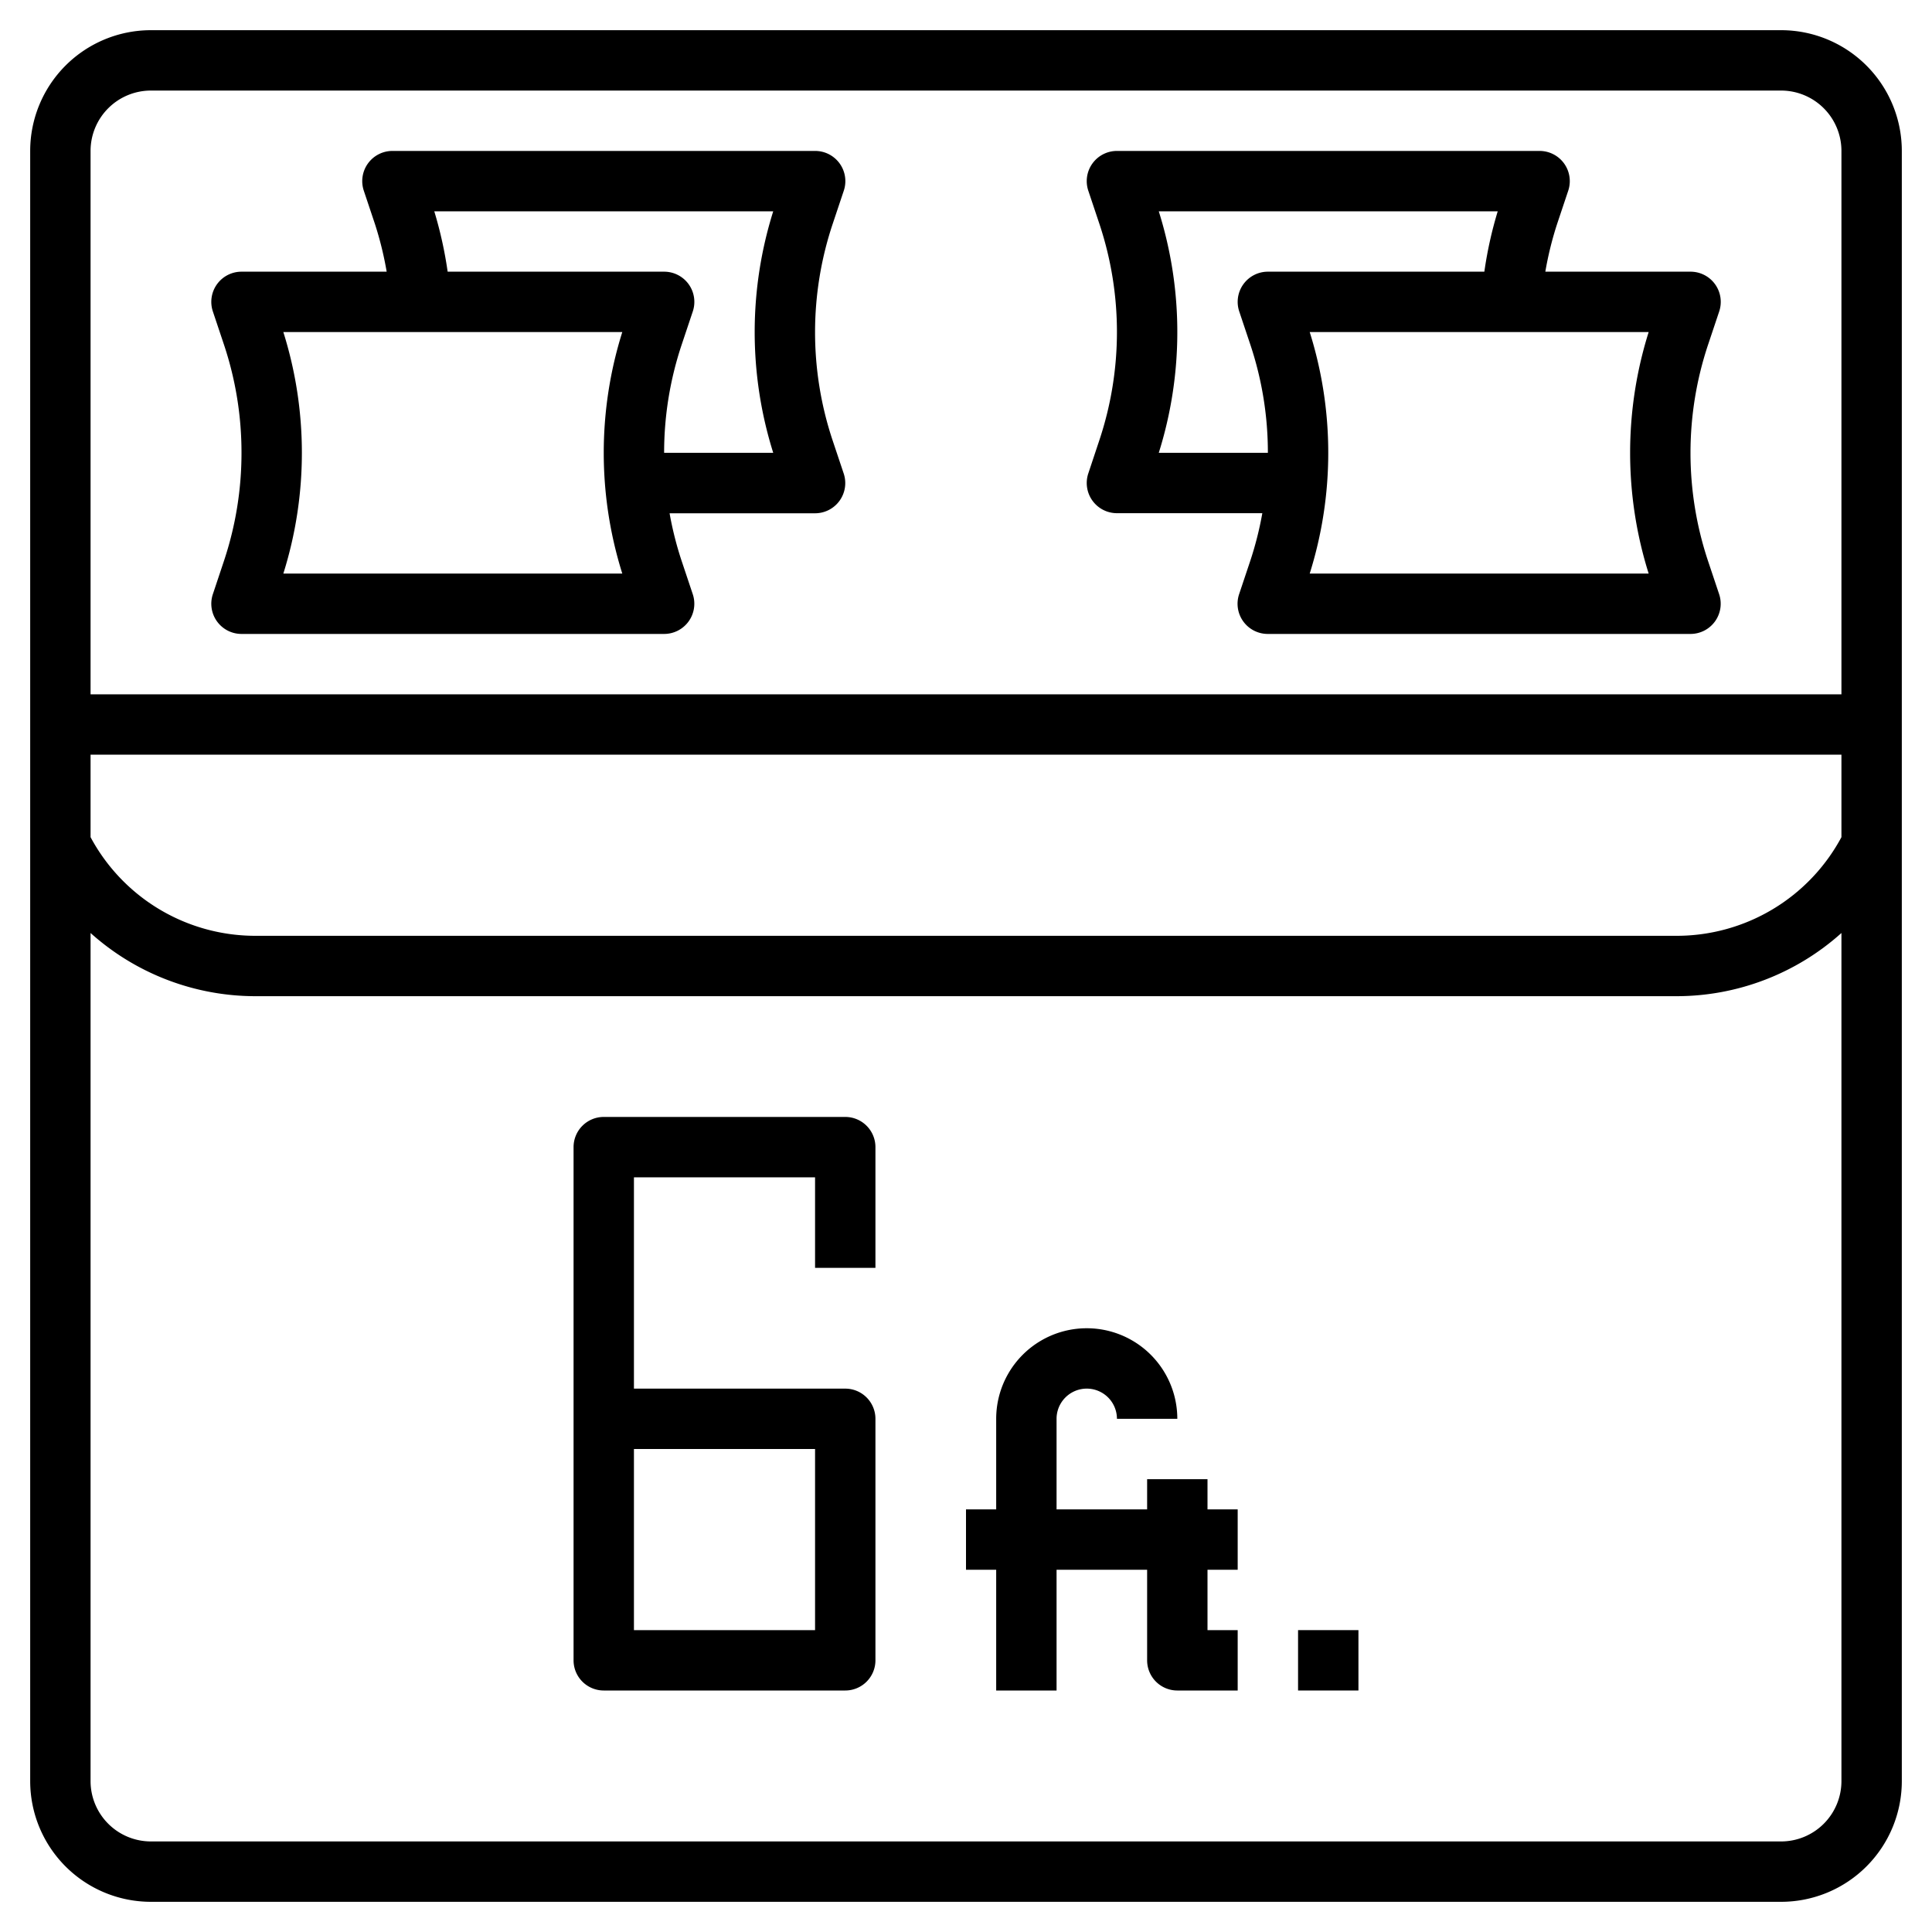 <?xml version="1.0" encoding="UTF-8"?>
<svg xmlns="http://www.w3.org/2000/svg" id="Layer_3" data-name="Layer 3" viewBox="0 0 64 64" width="512" height="512"><path d="M59,1H5A4,4,0,0,0,1,5V59a4,4,0,0,0,4,4H59a4,4,0,0,0,4-4V5A4,4,0,0,0,59,1ZM3,25H61v2.732A6.194,6.194,0,0,1,55.528,31H8.472A6.194,6.194,0,0,1,3,27.732ZM5,3H59a2,2,0,0,1,2,2V23H3V5A2,2,0,0,1,5,3ZM59,61H5a2,2,0,0,1-2-2V30.907A8.183,8.183,0,0,0,8.472,33H55.528A8.183,8.183,0,0,0,61,30.907V59A2,2,0,0,1,59,61Z"/><path d="M36.051,15.684A1,1,0,0,0,37,17h4.816a11.287,11.287,0,0,1-.4,1.581l-.368,1.1A1,1,0,0,0,42,21H56a1,1,0,0,0,.949-1.316l-.368-1.1a11.326,11.326,0,0,1,0-7.162l.368-1.1A1,1,0,0,0,56,9H51.191a11.3,11.3,0,0,1,.39-1.581l.368-1.1A1,1,0,0,0,51,5H37a1,1,0,0,0-.949,1.316l.368,1.1a11.326,11.326,0,0,1,0,7.162ZM54.614,19H43.386a13.336,13.336,0,0,0,0-8H54.614a13.336,13.336,0,0,0,0,8ZM38.386,7H49.614a13.273,13.273,0,0,0-.443,2H42a1,1,0,0,0-.949,1.316l.368,1.1A11.286,11.286,0,0,1,42,15H38.386a13.336,13.336,0,0,0,0-8Z"/><path d="M7.051,19.684A1,1,0,0,0,8,21H22a1,1,0,0,0,.949-1.316l-.368-1.1a11.287,11.287,0,0,1-.4-1.581H27a1,1,0,0,0,.949-1.316l-.368-1.1a11.326,11.326,0,0,1,0-7.162l.368-1.1A1,1,0,0,0,27,5H13a1,1,0,0,0-.949,1.316l.368,1.1A11.3,11.3,0,0,1,12.809,9H8a1,1,0,0,0-.949,1.316l.368,1.1A11.286,11.286,0,0,1,8,15a11.286,11.286,0,0,1-.581,3.581ZM14.386,7H25.614a13.336,13.336,0,0,0,0,8H22a11.286,11.286,0,0,1,.581-3.581l.368-1.1A1,1,0,0,0,22,9H14.829A13.4,13.4,0,0,0,14.386,7Zm-5,4H20.614a13.336,13.336,0,0,0,0,8H9.386A13.322,13.322,0,0,0,10,15,13.327,13.327,0,0,0,9.386,11Z"/><path d="M28,37H20a1,1,0,0,0-1,1V55a1,1,0,0,0,1,1h8a1,1,0,0,0,1-1V47a1,1,0,0,0-1-1H21V39h6v3h2V38A1,1,0,0,0,28,37ZM27,54H21V48h6Z"/><path d="M40,49H38v1H35V47a1,1,0,1,1,2,0h2a3,3,0,1,0-6,0v3H32v2h1v4h2V52h3v3a1,1,0,0,0,1,1h2V54H40V52h1V50H40Z"/><rect x="43" y="54" width="2" height="2"/></svg>
